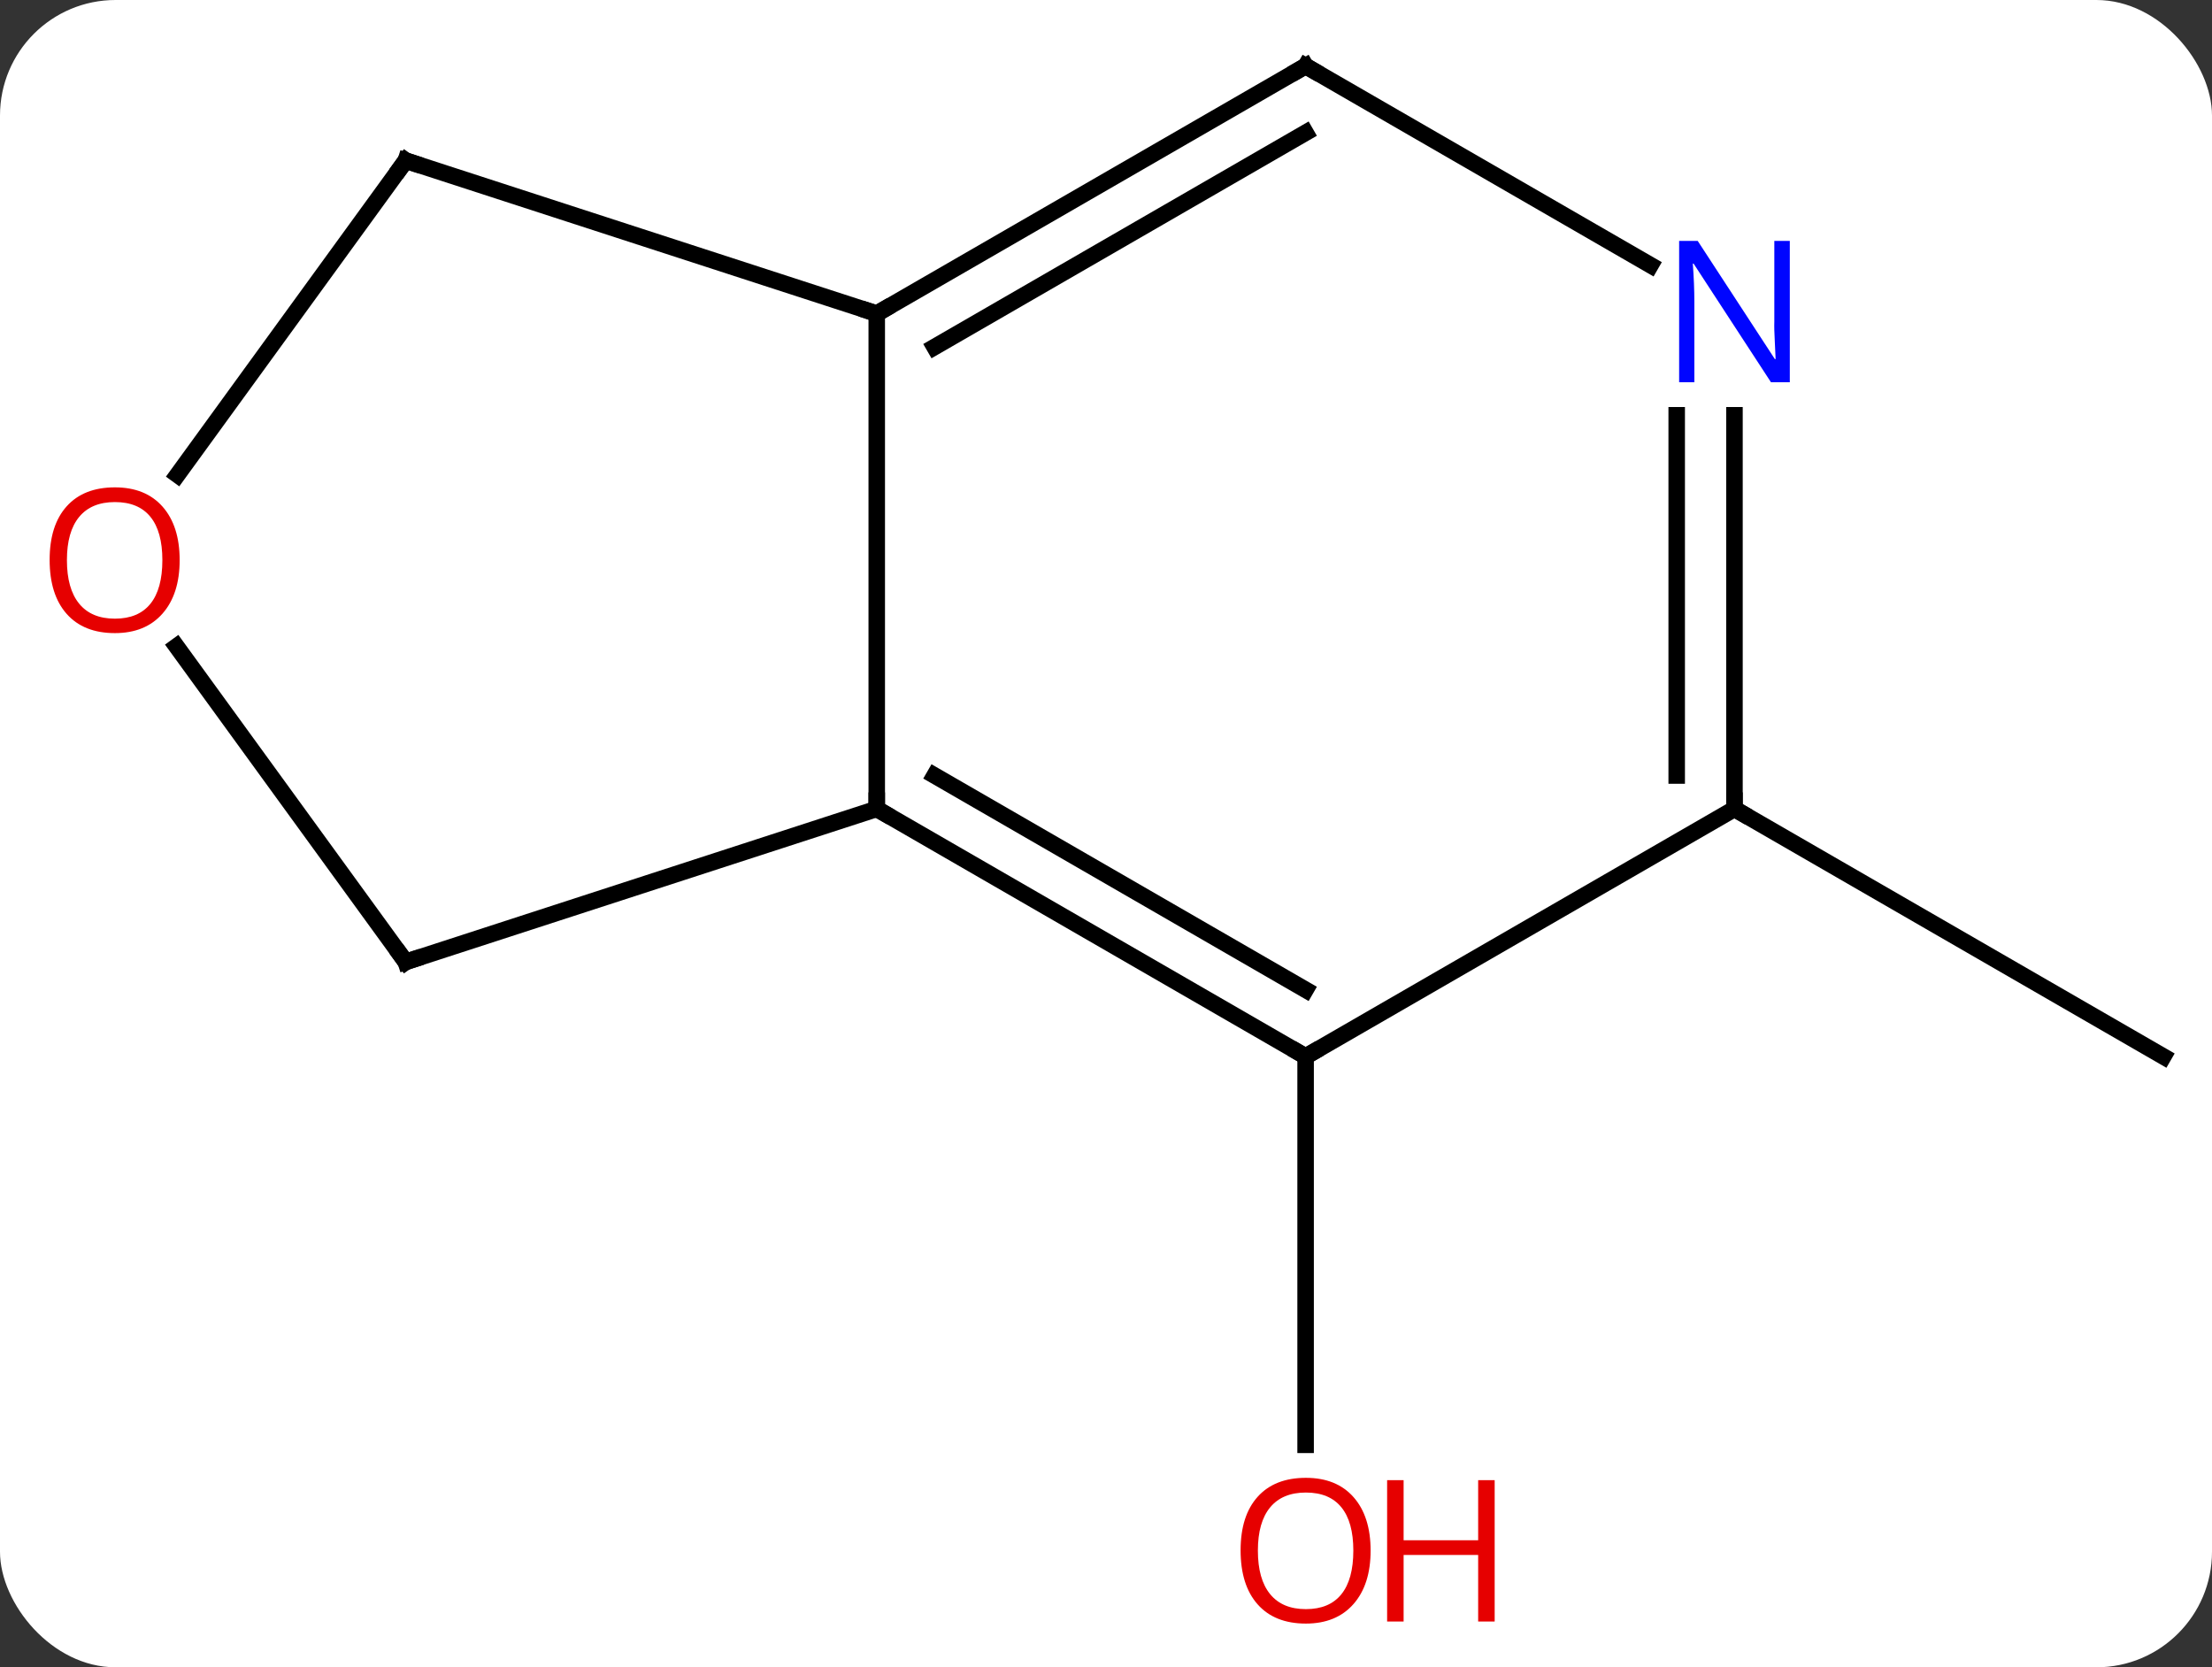 <svg width="134" viewBox="0 0 134 101" style="fill-opacity:1; color-rendering:auto; color-interpolation:auto; text-rendering:auto; stroke:black; stroke-linecap:square; stroke-miterlimit:10; shape-rendering:auto; stroke-opacity:1; fill:black; stroke-dasharray:none; font-weight:normal; stroke-width:1; font-family:'Open Sans'; font-style:normal; stroke-linejoin:miter; font-size:12; stroke-dashoffset:0; image-rendering:auto;" height="101" class="cas-substance-image" xmlns:xlink="http://www.w3.org/1999/xlink" xmlns="http://www.w3.org/2000/svg"><rect x="0" y="0" width="134" height="101" fill="#333333" stroke="none"/><svg class="cas-substance-single-component"><rect y="0" x="0" width="134" stroke="none" ry="7" rx="7" height="101" fill="white" class="cas-substance-group"/><svg y="0" x="0" width="134" viewBox="0 0 134 101" style="fill:black;" height="101" class="cas-substance-single-component-image"><svg><g><g transform="translate(69,49)" style="text-rendering:geometricPrecision; color-rendering:optimizeQuality; color-interpolation:linearRGB; stroke-linecap:butt; image-rendering:optimizeQuality;"><line y2="15" y1="38.523" x2="10.092" x1="10.092" style="fill:none;"/><line y2="0" y1="15" x2="36.072" x1="62.055" style="fill:none;"/><line y2="-30" y1="0" x2="-15.888" x1="-15.888" style="fill:none;"/><line y2="15" y1="0" x2="10.092" x1="-15.888" style="fill:none;"/><line y2="10.959" y1="-2.021" x2="10.092" x1="-12.388" style="fill:none;"/><line y2="9.27" y1="0" x2="-44.421" x1="-15.888" style="fill:none;"/><line y2="-45" y1="-30" x2="10.092" x1="-15.888" style="fill:none;"/><line y2="-40.959" y1="-27.979" x2="10.092" x1="-12.388" style="fill:none;"/><line y2="-39.27" y1="-30" x2="-44.421" x1="-15.888" style="fill:none;"/><line y2="0" y1="15" x2="36.072" x1="10.092" style="fill:none;"/><line y2="-9.841" y1="9.27" x2="-58.306" x1="-44.421" style="fill:none;"/><line y2="-32.935" y1="-45" x2="30.988" x1="10.092" style="fill:none;"/><line y2="-20.237" y1="-39.27" x2="-58.25" x1="-44.421" style="fill:none;"/><line y2="-23.844" y1="0" x2="36.072" x1="36.072" style="fill:none;"/><line y2="-23.844" y1="-2.021" x2="32.572" x1="32.572" style="fill:none;"/></g><g transform="translate(69,49)" style="fill:rgb(230,0,0); text-rendering:geometricPrecision; color-rendering:optimizeQuality; image-rendering:optimizeQuality; font-family:'Open Sans'; stroke:rgb(230,0,0); color-interpolation:linearRGB;"><path style="stroke:none;" d="M14.03 44.93 Q14.03 46.992 12.99 48.172 Q11.951 49.352 10.108 49.352 Q8.217 49.352 7.186 48.188 Q6.154 47.023 6.154 44.914 Q6.154 42.82 7.186 41.672 Q8.217 40.523 10.108 40.523 Q11.967 40.523 12.998 41.695 Q14.03 42.867 14.03 44.93 ZM7.201 44.93 Q7.201 46.664 7.944 47.57 Q8.686 48.477 10.108 48.477 Q11.53 48.477 12.256 47.578 Q12.983 46.68 12.983 44.93 Q12.983 43.195 12.256 42.305 Q11.53 41.414 10.108 41.414 Q8.686 41.414 7.944 42.312 Q7.201 43.211 7.201 44.93 Z"/><path style="stroke:none;" d="M21.545 49.227 L20.545 49.227 L20.545 45.195 L16.029 45.195 L16.029 49.227 L15.03 49.227 L15.03 40.664 L16.029 40.664 L16.029 44.305 L20.545 44.305 L20.545 40.664 L21.545 40.664 L21.545 49.227 Z"/></g><g transform="translate(69,49)" style="stroke-linecap:butt; text-rendering:geometricPrecision; color-rendering:optimizeQuality; image-rendering:optimizeQuality; font-family:'Open Sans'; color-interpolation:linearRGB; stroke-miterlimit:5;"><path style="fill:none;" d="M-15.455 0.25 L-15.888 0 L-15.888 -0.5"/><path style="fill:none;" d="M-15.455 -30.25 L-15.888 -30 L-16.363 -30.154"/><path style="fill:none;" d="M9.659 14.75 L10.092 15 L10.525 14.75"/><path style="fill:none;" d="M-43.946 9.116 L-44.421 9.27 L-44.715 8.866"/><path style="fill:none;" d="M9.659 -44.75 L10.092 -45 L10.525 -44.75"/><path style="fill:none;" d="M-43.946 -39.115 L-44.421 -39.27 L-44.715 -38.865"/><path style="fill:none;" d="M36.072 -0.5 L36.072 0 L36.505 0.25"/><path style="fill:rgb(230,0,0); stroke:none;" d="M-58.117 -15.07 Q-58.117 -13.008 -59.157 -11.828 Q-60.196 -10.648 -62.039 -10.648 Q-63.93 -10.648 -64.961 -11.812 Q-65.993 -12.977 -65.993 -15.086 Q-65.993 -17.18 -64.961 -18.328 Q-63.93 -19.477 -62.039 -19.477 Q-60.18 -19.477 -59.149 -18.305 Q-58.117 -17.133 -58.117 -15.07 ZM-64.946 -15.07 Q-64.946 -13.336 -64.203 -12.43 Q-63.461 -11.523 -62.039 -11.523 Q-60.617 -11.523 -59.891 -12.422 Q-59.164 -13.32 -59.164 -15.07 Q-59.164 -16.805 -59.891 -17.695 Q-60.617 -18.586 -62.039 -18.586 Q-63.461 -18.586 -64.203 -17.688 Q-64.946 -16.789 -64.946 -15.07 Z"/><path style="fill:rgb(0,5,255); stroke:none;" d="M39.424 -25.844 L38.283 -25.844 L33.595 -33.031 L33.549 -33.031 Q33.642 -31.766 33.642 -30.719 L33.642 -25.844 L32.72 -25.844 L32.72 -34.406 L33.845 -34.406 L38.517 -27.25 L38.564 -27.25 Q38.564 -27.406 38.517 -28.266 Q38.47 -29.125 38.486 -29.5 L38.486 -34.406 L39.424 -34.406 L39.424 -25.844 Z"/></g></g></svg></svg></svg></svg>